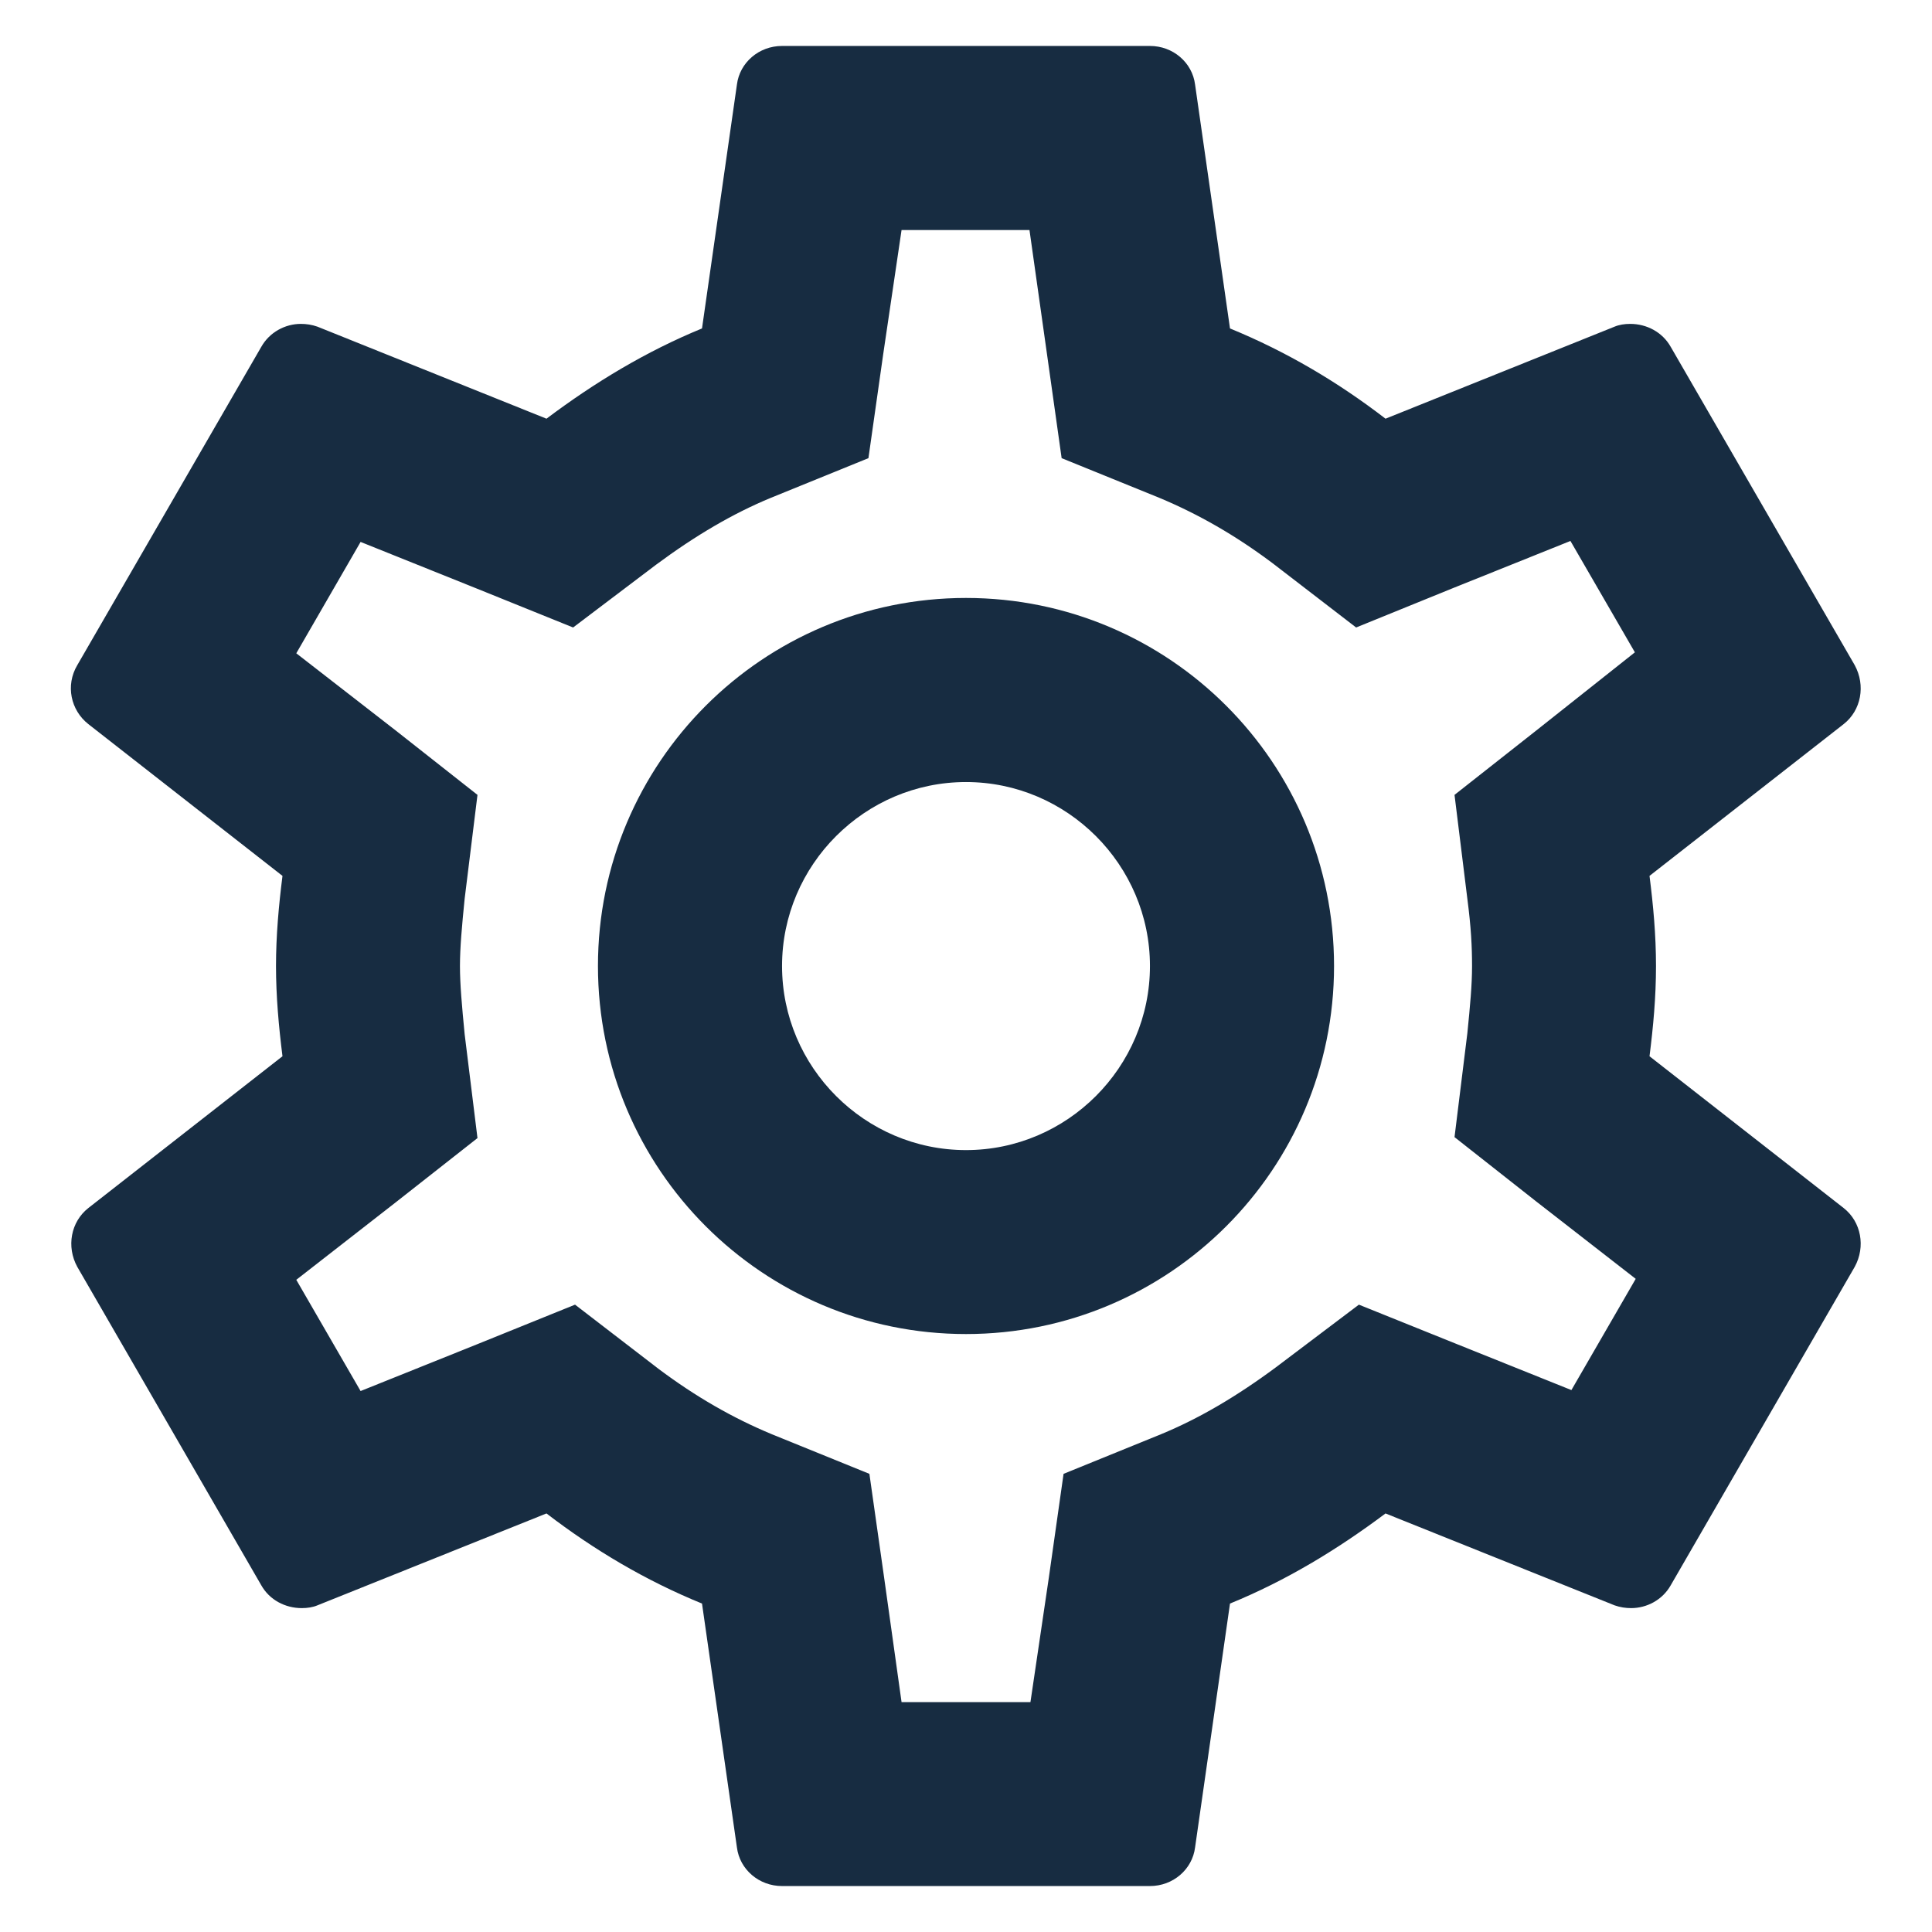 <svg width="14" height="14" viewBox="0 0 14 14" fill="none" xmlns="http://www.w3.org/2000/svg">
<path fill-rule="evenodd" clip-rule="evenodd" d="M11.953 7.654C11.98 7.44 12 7.227 12 7C12 6.774 11.98 6.56 11.953 6.347L13.36 5.247C13.487 5.147 13.52 4.967 13.44 4.82L12.107 2.514C12.047 2.407 11.933 2.347 11.813 2.347C11.773 2.347 11.733 2.353 11.7 2.367L10.04 3.034C9.693 2.767 9.32 2.547 8.913 2.38L8.66 0.613C8.64 0.453 8.5 0.333 8.333 0.333H5.667C5.5 0.333 5.36 0.453 5.34 0.613L5.087 2.38C4.68 2.547 4.307 2.773 3.96 3.034L2.3 2.367C2.26 2.353 2.22 2.347 2.18 2.347C2.067 2.347 1.953 2.407 1.893 2.514L0.56 4.82C0.473 4.967 0.513 5.147 0.64 5.247L2.047 6.347C2.02 6.56 2 6.78 2 7C2 7.22 2.02 7.44 2.047 7.654L0.64 8.754C0.513 8.854 0.48 9.034 0.56 9.18L1.893 11.487C1.953 11.594 2.067 11.653 2.187 11.653C2.227 11.653 2.267 11.647 2.3 11.633L3.96 10.967C4.307 11.233 4.68 11.454 5.087 11.62L5.34 13.387C5.36 13.547 5.5 13.667 5.667 13.667H8.333C8.5 13.667 8.64 13.547 8.66 13.387L8.913 11.62C9.32 11.454 9.693 11.227 10.04 10.967L11.7 11.633C11.74 11.647 11.78 11.653 11.82 11.653C11.933 11.653 12.047 11.594 12.107 11.487L13.44 9.18C13.52 9.034 13.487 8.854 13.36 8.754L11.953 7.654ZM10.633 6.513C10.66 6.72 10.667 6.86 10.667 7C10.667 7.14 10.653 7.287 10.633 7.487L10.54 8.24L11.133 8.707L11.853 9.267L11.387 10.073L10.54 9.733L9.847 9.454L9.247 9.907C8.96 10.12 8.687 10.28 8.413 10.393L7.707 10.68L7.6 11.434L7.467 12.334H6.533L6.407 11.434L6.3 10.68L5.593 10.393C5.307 10.274 5.04 10.12 4.773 9.92L4.167 9.454L3.46 9.74L2.613 10.08L2.147 9.274L2.867 8.713L3.46 8.247L3.367 7.494C3.347 7.287 3.333 7.133 3.333 7C3.333 6.867 3.347 6.713 3.367 6.513L3.46 5.76L2.867 5.293L2.147 4.734L2.613 3.927L3.46 4.267L4.153 4.547L4.753 4.093C5.04 3.88 5.313 3.72 5.587 3.607L6.293 3.32L6.4 2.567L6.533 1.667H7.46L7.587 2.567L7.693 3.32L8.4 3.607C8.687 3.727 8.953 3.88 9.22 4.08L9.827 4.547L10.533 4.26L11.38 3.92L11.847 4.727L11.133 5.293L10.54 5.76L10.633 6.513ZM7 4.333C5.527 4.333 4.333 5.527 4.333 7C4.333 8.473 5.527 9.667 7 9.667C8.473 9.667 9.667 8.473 9.667 7C9.667 5.527 8.473 4.333 7 4.333ZM7 8.334C6.267 8.334 5.667 7.734 5.667 7C5.667 6.267 6.267 5.667 7 5.667C7.733 5.667 8.333 6.267 8.333 7C8.333 7.734 7.733 8.334 7 8.334Z" fill="#172C41"/>
</svg>
